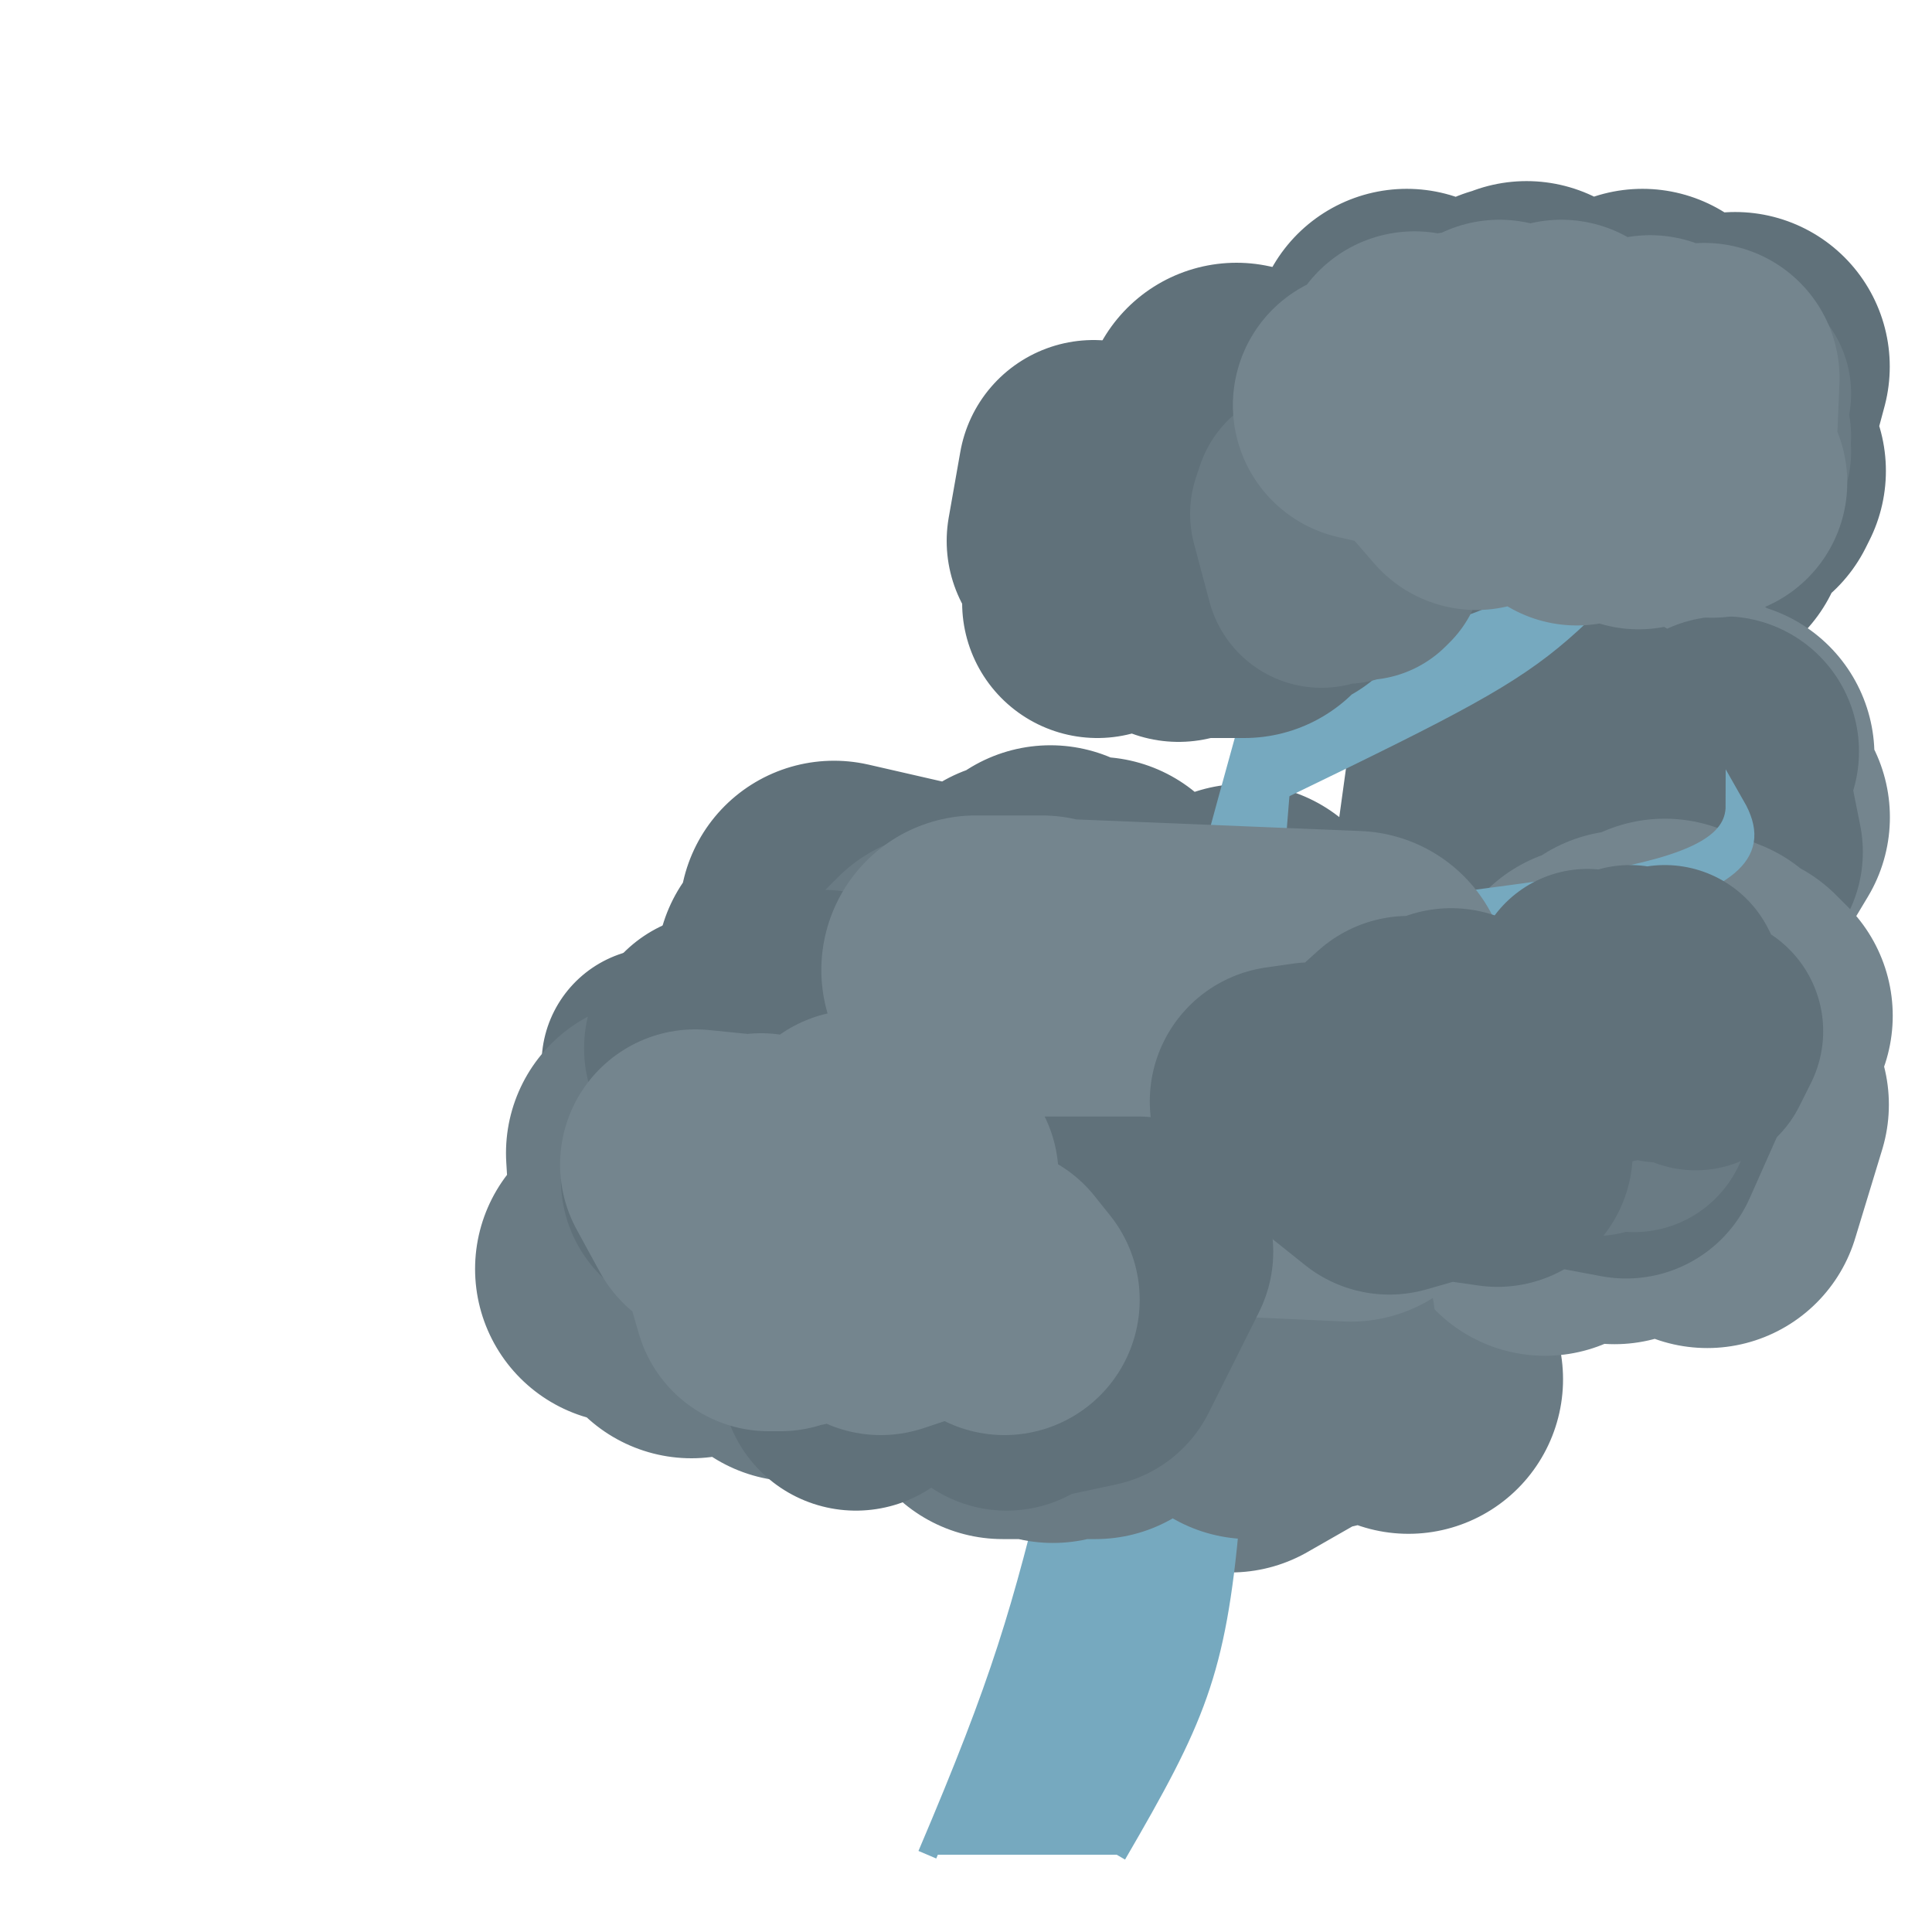 <?xml version="1.0" encoding="iso-8859-1"?>
<svg version="1.1" id="Capa_1" xmlns="http://www.w3.org/2000/svg" xmlns:xlink="http://www.w3.org/1999/xlink" x="0px" y="0px"
viewBox="0 0 500 500" xml:space="preserve"><defs></defs><polygon 
stroke="rgb(96,113,122)"
fill="rgb(96,113,122)"
stroke-width="70"
stroke-linejoin="round" 
opacity="1"
points="330 , 137 332 , 142 330 , 149 313 , 142 293 , 148 283 , 123 280 , 140 294 , 126 296 , 132 300 , 140 284 , 156 299 , 127 314 , 146 305 , 157 323 , 153 312 , 152 ">
</polygon><polygon 
stroke="rgb(96,113,122)"
fill="rgb(96,113,122)"
stroke-width="60"
stroke-linejoin="round" 
opacity="1"
points="225.16 , 277.293 221.16 , 281.293 212.16 , 289.293 221.16 , 281.293 211.16 , 277.293 209.16 , 285.293 201.16 , 292.293 195.16 , 284.293 196.16 , 284.293 197.16 , 276.293 200.16 , 279.293 210.16 , 289.293 208.16 , 292.293 198.16 , 287.293 204.16 , 287.293 196.16 , 292.293 187.16 , 287.293 179.16 , 291.293 170.16 , 275.293 175.16 , 275.293 176.16 , 291.293 181.16 , 289.293 180.16 , 288.293 187.16 , 289.293 183.16 , 280.293 181.16 , 280.293 ">
</polygon><polygon 
stroke="rgb(96,113,122)"
fill="rgb(96,113,122)"
stroke-width="80"
stroke-linejoin="round" 
opacity="1"
points="426.068 , 95.868 427.068 , 129.868 410.068 , 136.868 436.068 , 110.868 447.068 , 123.868 448.068 , 121.868 421.068 , 131.868 392.068 , 87.868 416.068 , 129.868 413.068 , 128.868 440.068 , 127.868 436.068 , 94.868 438.068 , 135.868 449.068 , 94.868 441.068 , 121.868 435.068 , 104.868 439.068 , 118.868 411.068 , 90.868 387.068 , 139.868 374.068 , 111.868 395.068 , 86.868 383.068 , 129.868 372.068 , 104.868 364.068 , 88.868 378.068 , 123.868 402.068 , 120.868 425.068 , 88.868 426.068 , 138.868 ">
</polygon><polygon 
stroke="rgb(106,123,132)"
fill="rgb(106,123,132)"
stroke-width="60"
stroke-linejoin="round" 
opacity="1"
points="446.068 , 120.868 446.068 , 113.868 445.068 , 109.868 437.068 , 117.868 443.068 , 104.868 444.068 , 104.868 440.068 , 116.868 442.068 , 116.868 449.068 , 116.868 447.068 , 106.868 449.068 , 112.868 443.068 , 104.868 445.068 , 114.868 445.068 , 109.868 436.068 , 104.868 430.068 , 108.868 429.068 , 102.868 436.068 , 119.868 439.068 , 118.868 449.068 , 101.868 446.068 , 102.868 437.068 , 101.868 445.068 , 107.868 440.068 , 116.868 435.068 , 105.868 426.068 , 106.868 425.068 , 118.868 430.068 , 104.868 438.068 , 118.868 444.068 , 105.868 ">
</polygon><polygon 
stroke="rgb(96,113,122)"
fill="rgb(96,113,122)"
stroke-width="80"
stroke-linejoin="round" 
opacity="1"
points="394.838 , 277.875 386.838 , 248.875 361.838 , 253.875 340.838 , 262.875 321.838 , 242.875 293.838 , 255.875 276.838 , 245.875 264.838 , 267.875 286.838 , 257.875 271.838 , 237.875 271.838 , 245.875 283.838 , 235.875 254.838 , 278.875 254.838 , 262.875 271.838 , 232.875 247.838 , 289.875 230.838 , 290.875 256.838 , 259.875 263.838 , 236.875 280.838 , 281.875 254.838 , 288.875 228.838 , 271.875 209.838 , 250.875 236.838 , 290.875 215.838 , 236.875 ">
</polygon><polygon 
stroke="rgb(96,113,122)"
fill="rgb(96,113,122)"
stroke-width="70"
stroke-linejoin="round" 
opacity="1"
points="408.838 , 271.875 427.838 , 249.875 445.838 , 260.875 444.838 , 260.875 437.838 , 274.875 448.838 , 277.875 439.838 , 271.875 449.838 , 274.875 444.838 , 269.875 428.838 , 259.875 421.838 , 246.875 419.838 , 250.875 402.838 , 256.875 398.838 , 263.875 403.838 , 247.875 ">
</polygon><polygon 
stroke="rgb(116,133,142)"
fill="rgb(116,133,142)"
stroke-width="70"
stroke-linejoin="round" 
opacity="1"
points="317.507 , 318.314 325.507 , 319.314 310.507 , 344.314 315.507 , 328.314 305.507 , 320.314 322.507 , 345.314 329.507 , 346.314 347.507 , 337.314 332.507 , 344.314 332.507 , 349.314 336.507 , 325.314 342.507 , 318.314 355.507 , 330.314 343.507 , 315.314 336.507 , 322.314 319.507 , 340.314 304.507 , 338.314 301.507 , 335.314 ">
</polygon><polygon 
stroke="rgb(106,123,132)"
fill="rgb(106,123,132)"
stroke-width="60"
stroke-linejoin="round" 
opacity="1"
points="317.507 , 332.314 315.507 , 323.314 306.507 , 334.314 300.507 , 321.314 296.507 , 337.314 289.507 , 324.314 294.507 , 339.314 293.507 , 333.314 295.507 , 321.314 300.507 , 336.314 299.507 , 322.314 300.507 , 332.314 300.507 , 336.314 301.507 , 330.314 302.507 , 333.314 297.507 , 339.314 307.507 , 326.314 299.507 , 338.314 ">
</polygon><polygon 
stroke="rgb(116,133,142)"
fill="rgb(116,133,142)"
stroke-width="60"
stroke-linejoin="round" 
opacity="1"
points="365.562 , 280.038 360.562 , 279.038 367.562 , 291.038 373.562 , 274.038 368.562 , 286.038 362.562 , 281.038 354.562 , 288.038 352.562 , 279.038 360.562 , 284.038 366.562 , 289.038 369.562 , 274.038 373.562 , 286.038 368.562 , 287.038 366.562 , 275.038 363.562 , 274.038 356.562 , 286.038 365.562 , 282.038 372.562 , 280.038 379.562 , 277.038 386.562 , 273.038 394.562 , 276.038 389.562 , 289.038 379.562 , 280.038 386.562 , 287.038 383.562 , 284.038 386.562 , 276.038 ">
</polygon><polygon 
stroke="rgb(106,123,132)"
fill="rgb(106,123,132)"
stroke-width="80"
stroke-linejoin="round" 
opacity="1"
points="302.513 , 364.949 309.513 , 323.949 293.513 , 321.949 311.513 , 308.949 341.513 , 352.949 356.513 , 321.949 364.513 , 356.949 348.513 , 327.949 360.513 , 341.949 332.513 , 358.949 318.513 , 366.949 300.513 , 339.949 283.513 , 357.949 304.513 , 307.949 304.513 , 349.949 311.513 , 310.949 341.513 , 355.949 333.513 , 334.949 ">
</polygon><polygon 
stroke="rgb(106,123,132)"
fill="rgb(106,123,132)"
stroke-width="60"
stroke-linejoin="round" 
opacity="1"
points="289.513 , 337.949 285.513 , 333.949 284.513 , 347.949 292.513 , 330.949 296.513 , 333.949 286.513 , 329.949 291.513 , 341.949 288.513 , 340.949 297.513 , 332.949 295.513 , 337.949 286.513 , 338.949 277.513 , 328.949 271.513 , 334.949 261.513 , 331.949 265.513 , 337.949 264.513 , 341.949 267.513 , 342.949 260.513 , 328.949 252.513 , 346.949 258.513 , 327.949 261.513 , 328.949 265.513 , 343.949 257.513 , 338.949 266.513 , 331.949 271.513 , 333.949 ">
</polygon><polygon 
stroke="rgb(106,123,132)"
fill="rgb(106,123,132)"
stroke-width="80"
stroke-linejoin="round" 
opacity="1"
points="249.95 , 316.4 236.95 , 345.4 262.95 , 317.4 235.95 , 342.4 209.95 , 298.4 225.95 , 299.4 200.95 , 314.4 202.95 , 314.4 228.95 , 310.4 231.95 , 344.4 204.95 , 326.4 189.95 , 310.4 162.95 , 328.4 180.95 , 327.4 200.95 , 328.4 190.95 , 287.4 218.95 , 312.4 205.95 , 343.4 183.95 , 308.4 178.95 , 337.4 170.95 , 298.4 172.95 , 331.4 ">
</polygon><polygon 
stroke="rgb(116,133,142)"
fill="rgb(116,133,142)"
stroke-width="60"
stroke-linejoin="round" 
opacity="1"
points="269.95 , 312.4 267.95 , 309.4 266.95 , 322.4 271.95 , 308.4 274.95 , 325.4 281.95 , 314.4 283.95 , 321.4 275.95 , 316.4 276.95 , 322.4 286.95 , 324.4 287.95 , 326.4 289.95 , 306.4 295.95 , 306.4 ">
</polygon><polygon 
stroke="rgb(116,133,142)"
fill="rgb(116,133,142)"
stroke-width="80"
stroke-linejoin="round" 
opacity="1"
points="449.104 , 211.498 443.104 , 221.498 421.104 , 199.498 435.104 , 230.498 433.104 , 198.498 405.104 , 192.498 395.104 , 191.498 403.104 , 238.498 432.104 , 235.498 436.104 , 205.498 445.104 , 195.498 428.104 , 206.498 401.104 , 188.498 420.104 , 207.498 399.104 , 232.498 405.104 , 236.498 418.104 , 203.498 432.104 , 188.498 406.104 , 226.498 425.104 , 234.498 412.104 , 220.498 ">
</polygon><polygon 
stroke="rgb(96,113,122)"
fill="rgb(96,113,122)"
stroke-width="70"
stroke-linejoin="round" 
opacity="1"
points="447.104 , 220.498 443.104 , 200.498 446.104 , 194.498 429.104 , 211.498 415.104 , 223.498 395.104 , 203.498 391.104 , 204.498 404.104 , 189.498 393.104 , 216.498 381.104 , 217.498 385.104 , 188.498 404.104 , 196.498 413.104 , 192.498 406.104 , 202.498 399.104 , 190.498 419.104 , 204.498 419.104 , 198.498 414.104 , 197.498 400.104 , 195.498 399.104 , 203.498 ">
</polygon><polygon 
stroke="rgb(96,113,122)"
fill="rgb(96,113,122)"
stroke-width="60"
stroke-linejoin="round" 
opacity="1"
points="439.104 , 210.498 433.104 , 200.498 427.104 , 212.498 426.104 , 203.498 424.104 , 208.498 425.104 , 199.498 419.104 , 199.498 414.104 , 198.498 413.104 , 211.498 403.104 , 209.498 401.104 , 214.498 404.104 , 205.498 414.104 , 204.498 419.104 , 209.498 409.104 , 213.498 405.104 , 214.498 405.104 , 204.498 395.104 , 199.498 398.104 , 218.498 396.104 , 212.498 400.104 , 206.498 ">
</polygon><polygon 
stroke="rgb(116,133,142)"
fill="rgb(116,133,142)"
stroke-width="80"
stroke-linejoin="round" 
opacity="1"
points="405.838 , 304.875 435.838 , 290.875 429.838 , 292.875 439.838 , 277.875 440.838 , 284.875 440.838 , 255.875 430.838 , 251.875 417.838 , 286.875 415.838 , 301.875 421.838 , 259.875 420.838 , 254.875 441.838 , 308.875 448.838 , 285.875 429.838 , 252.875 417.838 , 262.875 434.838 , 301.875 423.838 , 304.875 417.838 , 307.875 439.838 , 284.875 440.838 , 257.875 426.838 , 268.875 399.838 , 310.875 412.838 , 258.875 393.838 , 294.875 419.838 , 257.875 420.838 , 261.875 446.838 , 259.875 449.838 , 262.875 428.838 , 276.875 ">
</polygon><polygon 
stroke="rgb(96,113,122)"
fill="rgb(96,113,122)"
stroke-width="70"
stroke-linejoin="round" 
opacity="1"
points="432.838 , 268.875 420.838 , 295.875 404.838 , 292.875 423.838 , 263.875 415.838 , 285.875 397.838 , 288.875 408.838 , 274.875 391.838 , 287.875 373.838 , 289.875 353.838 , 287.875 334.838 , 262.875 330.838 , 278.875 342.838 , 297.875 324.838 , 265.875 ">
</polygon><polygon 
stroke="rgb(106,123,132)"
fill="rgb(106,123,132)"
stroke-width="60"
stroke-linejoin="round" 
opacity="1"
points="411.838 , 284.875 405.838 , 282.875 415.838 , 271.875 411.838 , 278.875 420.838 , 286.875 412.838 , 289.875 411.838 , 287.875 415.838 , 280.875 417.838 , 285.875 409.838 , 281.875 405.838 , 288.875 414.838 , 280.875 421.838 , 274.875 422.838 , 288.875 412.838 , 284.875 410.838 , 277.875 402.838 , 285.875 ">
</polygon><path d="M 240 480 c 38.8,-91.2 19.4,-68.4 97,-342 
C 310.4,432.6 329.8,409.8 289,480
 " stroke="rgb(118,169,191)" stroke-linejoin="arcs"  stroke-width="5" fill="rgb(118,169,191)"/><path d="M 289.16 315.293 c -30.333,-8 -65,-16 -65,-30 
C 230.66,303.043 265.326,311.043 284.513,333.949
 " stroke="rgb(118,169,191)" stroke-linejoin="arcs"  stroke-width="5" fill="rgb(118,169,191)"/><path d="M 326.068 176.868 c 77.4,-21.667 51.6,-8.667 129,-65 
C 390.568,176.327 416.368,163.327 316.475,211.598
 " stroke="rgb(118,169,191)" stroke-linejoin="arcs"  stroke-width="5" fill="rgb(118,169,191)"/><path d="M 300.838 269.875 c 14.4,-0.933 28.8,-3.733 108,-7 
C 340.438,267.017 326.038,269.817 294.562,294.038
 " stroke="rgb(118,169,191)" stroke-linejoin="arcs"  stroke-width="5" fill="rgb(118,169,191)"/><path d="M 280.507 350.314 c 25.133,-6.667 0,-2.667 29,-20 
C 283.407,350.147 308.541,346.147 277.025,364.695
 " stroke="rgb(118,169,191)" stroke-linejoin="arcs"  stroke-width="5" fill="rgb(118,169,191)"/><path d="M 294.562 294.038 c 9.2,-6.067 64.4,-6.933 69,-13 
C 365.863,288.729 310.663,289.596 289.16,315.293
 " stroke="rgb(118,169,191)" stroke-linejoin="arcs"  stroke-width="5" fill="rgb(118,169,191)"/><path d="M 284.513 333.949 c 0.267,1.333 1.067,1.867 2,4 
C 285.78,336.316 284.98,335.782 280.507,350.314
 " stroke="rgb(118,169,191)" stroke-linejoin="arcs"  stroke-width="5" fill="rgb(118,169,191)"/><path d="M 273.95 377.4 c -5,-8.133 -2,-8.133 -5,-61 
C 272.45,376.892 269.45,376.892 271.166,388.737
 " stroke="rgb(118,169,191)" stroke-linejoin="arcs"  stroke-width="5" fill="rgb(118,169,191)"/><path d="M 308.104 242.498 c 94,-13.6 141,-13.6 141,-34 
C 463.204,233.148 416.204,233.148 300.838,269.875
 " stroke="rgb(118,169,191)" stroke-linejoin="arcs"  stroke-width="5" fill="rgb(118,169,191)"/><path d="M 300.838 269.875 c 85.067,5.867 61.867,4.4 116,11 
C 374.305,275.65 397.505,277.117 294.562,294.038
 " stroke="rgb(118,169,191)" stroke-linejoin="arcs"  stroke-width="5" fill="rgb(118,169,191)"/><polygon 
stroke="rgb(96,113,122)"
fill="rgb(96,113,122)"
stroke-width="80"
stroke-linejoin="round" 
opacity="1"
points="314 , 128 335 , 137 331 , 132 320 , 108 330 , 145 341 , 112 325 , 146 338 , 112 311 , 151 322 , 151 ">
</polygon><polygon 
stroke="rgb(106,123,132)"
fill="rgb(106,123,132)"
stroke-width="60"
stroke-linejoin="round" 
opacity="1"
points="342 , 139 342 , 148 338 , 133 339 , 130 348 , 140 341 , 132 348 , 147 354 , 145 353 , 146 356 , 135 347 , 138 351 , 129 ">
</polygon><polygon 
stroke="rgb(106,123,132)"
fill="rgb(106,123,132)"
stroke-width="80"
stroke-linejoin="round" 
opacity="1"
points="223.16 , 313.293 215.16 , 285.293 245.16 , 255.293 238.16 , 289.293 250.16 , 311.293 253.16 , 314.293 273.16 , 267.293 264.16 , 293.293 290.16 , 270.293 276.16 , 259.293 267.16 , 280.293 265.16 , 294.293 286.16 , 310.293 ">
</polygon><polygon 
stroke="rgb(96,113,122)"
fill="rgb(96,113,122)"
stroke-width="70"
stroke-linejoin="round" 
opacity="1"
points="223.16 , 275.293 229.16 , 271.293 232.16 , 276.293 230.16 , 302.293 213.16 , 265.293 209.16 , 275.293 214.16 , 286.293 194.16 , 300.293 208.16 , 278.293 202.16 , 289.293 222.16 , 270.293 222.16 , 296.293 208.16 , 270.293 209.16 , 301.293 189.16 , 288.293 198.16 , 295.293 200.16 , 294.293 210.16 , 271.293 193.16 , 295.293 191.16 , 288.293 206.16 , 287.293 205.16 , 277.293 186.16 , 271.293 198.16 , 279.293 180.16 , 305.293 185.16 , 296.293 198.16 , 285.293 195.16 , 272.293 195.16 , 277.293 188.16 , 276.293 ">
</polygon><polygon 
stroke="rgb(116,133,142)"
fill="rgb(116,133,142)"
stroke-width="70"
stroke-linejoin="round" 
opacity="1"
points="443.068 , 124.868 440.068 , 121.868 441.068 , 97.868 434.068 , 117.868 418.068 , 121.868 401.068 , 98.868 405.068 , 106.868 424.068 , 127.868 426.068 , 113.868 427.068 , 95.868 408.068 , 126.868 388.068 , 91.868 380.068 , 95.868 378.068 , 94.868 376.068 , 101.868 366.068 , 94.868 376.068 , 105.868 388.068 , 107.868 408.068 , 108.868 420.068 , 102.868 404.068 , 91.868 386.068 , 98.868 382.068 , 122.868 369.068 , 107.868 354.068 , 104.868 ">
</polygon><polygon 
stroke="rgb(96,113,122)"
fill="rgb(96,113,122)"
stroke-width="60"
stroke-linejoin="round" 
opacity="1"
points="415.838 , 260.875 421.838 , 256.875 421.838 , 253.875 416.838 , 260.875 409.838 , 266.875 410.838 , 254.875 411.838 , 265.875 407.838 , 264.875 417.838 , 270.875 418.838 , 260.875 427.838 , 258.875 430.838 , 262.875 436.838 , 263.875 434.838 , 261.875 430.838 , 253.875 431.838 , 269.875 438.838 , 272.875 441.838 , 266.875 436.838 , 268.875 429.838 , 270.875 434.838 , 268.875 ">
</polygon><polygon 
stroke="rgb(106,123,132)"
fill="rgb(106,123,132)"
stroke-width="80"
stroke-linejoin="round" 
opacity="1"
points="279.507 , 354.314 276.507 , 342.314 302.507 , 311.314 288.507 , 330.314 259.507 , 358.314 283.507 , 358.314 310.507 , 329.314 284.507 , 325.314 280.507 , 346.314 281.507 , 307.314 300.507 , 325.314 291.507 , 302.314 302.507 , 341.314 323.507 , 358.314 331.507 , 343.314 310.507 , 343.314 301.507 , 338.314 272.507 , 359.314 248.507 , 331.314 253.507 , 311.314 235.507 , 331.314 265.507 , 333.314 278.507 , 304.314 284.507 , 325.314 270.507 , 316.314 242.507 , 331.314 245.507 , 307.314 ">
</polygon><polygon 
stroke="rgb(116,133,142)"
fill="rgb(116,133,142)"
stroke-width="80"
stroke-linejoin="round" 
opacity="1"
points="350.562 , 255.037 327.562 , 301.038 349.562 , 302.038 319.562 , 288.038 346.562 , 291.038 325.562 , 291.038 334.562 , 256.038 335.562 , 279.038 319.562 , 261.038 301.562 , 271.038 285.562 , 265.038 288.562 , 285.038 299.562 , 255.037 275.562 , 307.038 275.562 , 254.037 287.562 , 276.038 269.562 , 251.037 252.562 , 251.037 ">
</polygon><polygon 
stroke="rgb(96,113,122)"
fill="rgb(96,113,122)"
stroke-width="70"
stroke-linejoin="round" 
opacity="1"
points="371.562 , 286.038 354.562 , 281.038 364.562 , 272.038 370.562 , 278.038 356.562 , 288.038 370.562 , 276.038 375.562 , 270.038 380.562 , 291.038 387.562 , 298.038 373.562 , 296.038 359.562 , 300.038 339.562 , 284.038 332.562 , 285.038 ">
</polygon><polygon 
stroke="rgb(96,113,122)"
fill="rgb(96,113,122)"
stroke-width="70"
stroke-linejoin="round" 
opacity="1"
points="294.513 , 323.949 281.513 , 349.949 267.513 , 352.949 254.513 , 345.949 272.513 , 325.949 260.513 , 355.949 252.513 , 334.949 239.513 , 321.949 221.513 , 355.949 234.513 , 323.949 ">
</polygon><polygon 
stroke="rgb(116,133,142)"
fill="rgb(116,133,142)"
stroke-width="70"
stroke-linejoin="round" 
opacity="1"
points="259.95 , 336.4 255.95 , 331.4 235.95 , 329.4 238.95 , 304.4 227.95 , 336.4 233.95 , 334.4 221.95 , 296.4 218.95 , 308.4 200.95 , 317.4 216.95 , 324.4 214.95 , 312.4 229.95 , 322.4 215.95 , 314.4 208.95 , 305.4 199.95 , 303.4 179.95 , 301.4 185.95 , 312.4 195.95 , 315.4 201.95 , 335.4 198.95 , 335.4 191.95 , 311.4 198.95 , 309.4 196.95 , 302.4 214.95 , 332.4 210.95 , 313.4 205.95 , 334.4 198.95 , 307.4 210.95 , 316.4 217.95 , 299.4 ">
</polygon></svg>